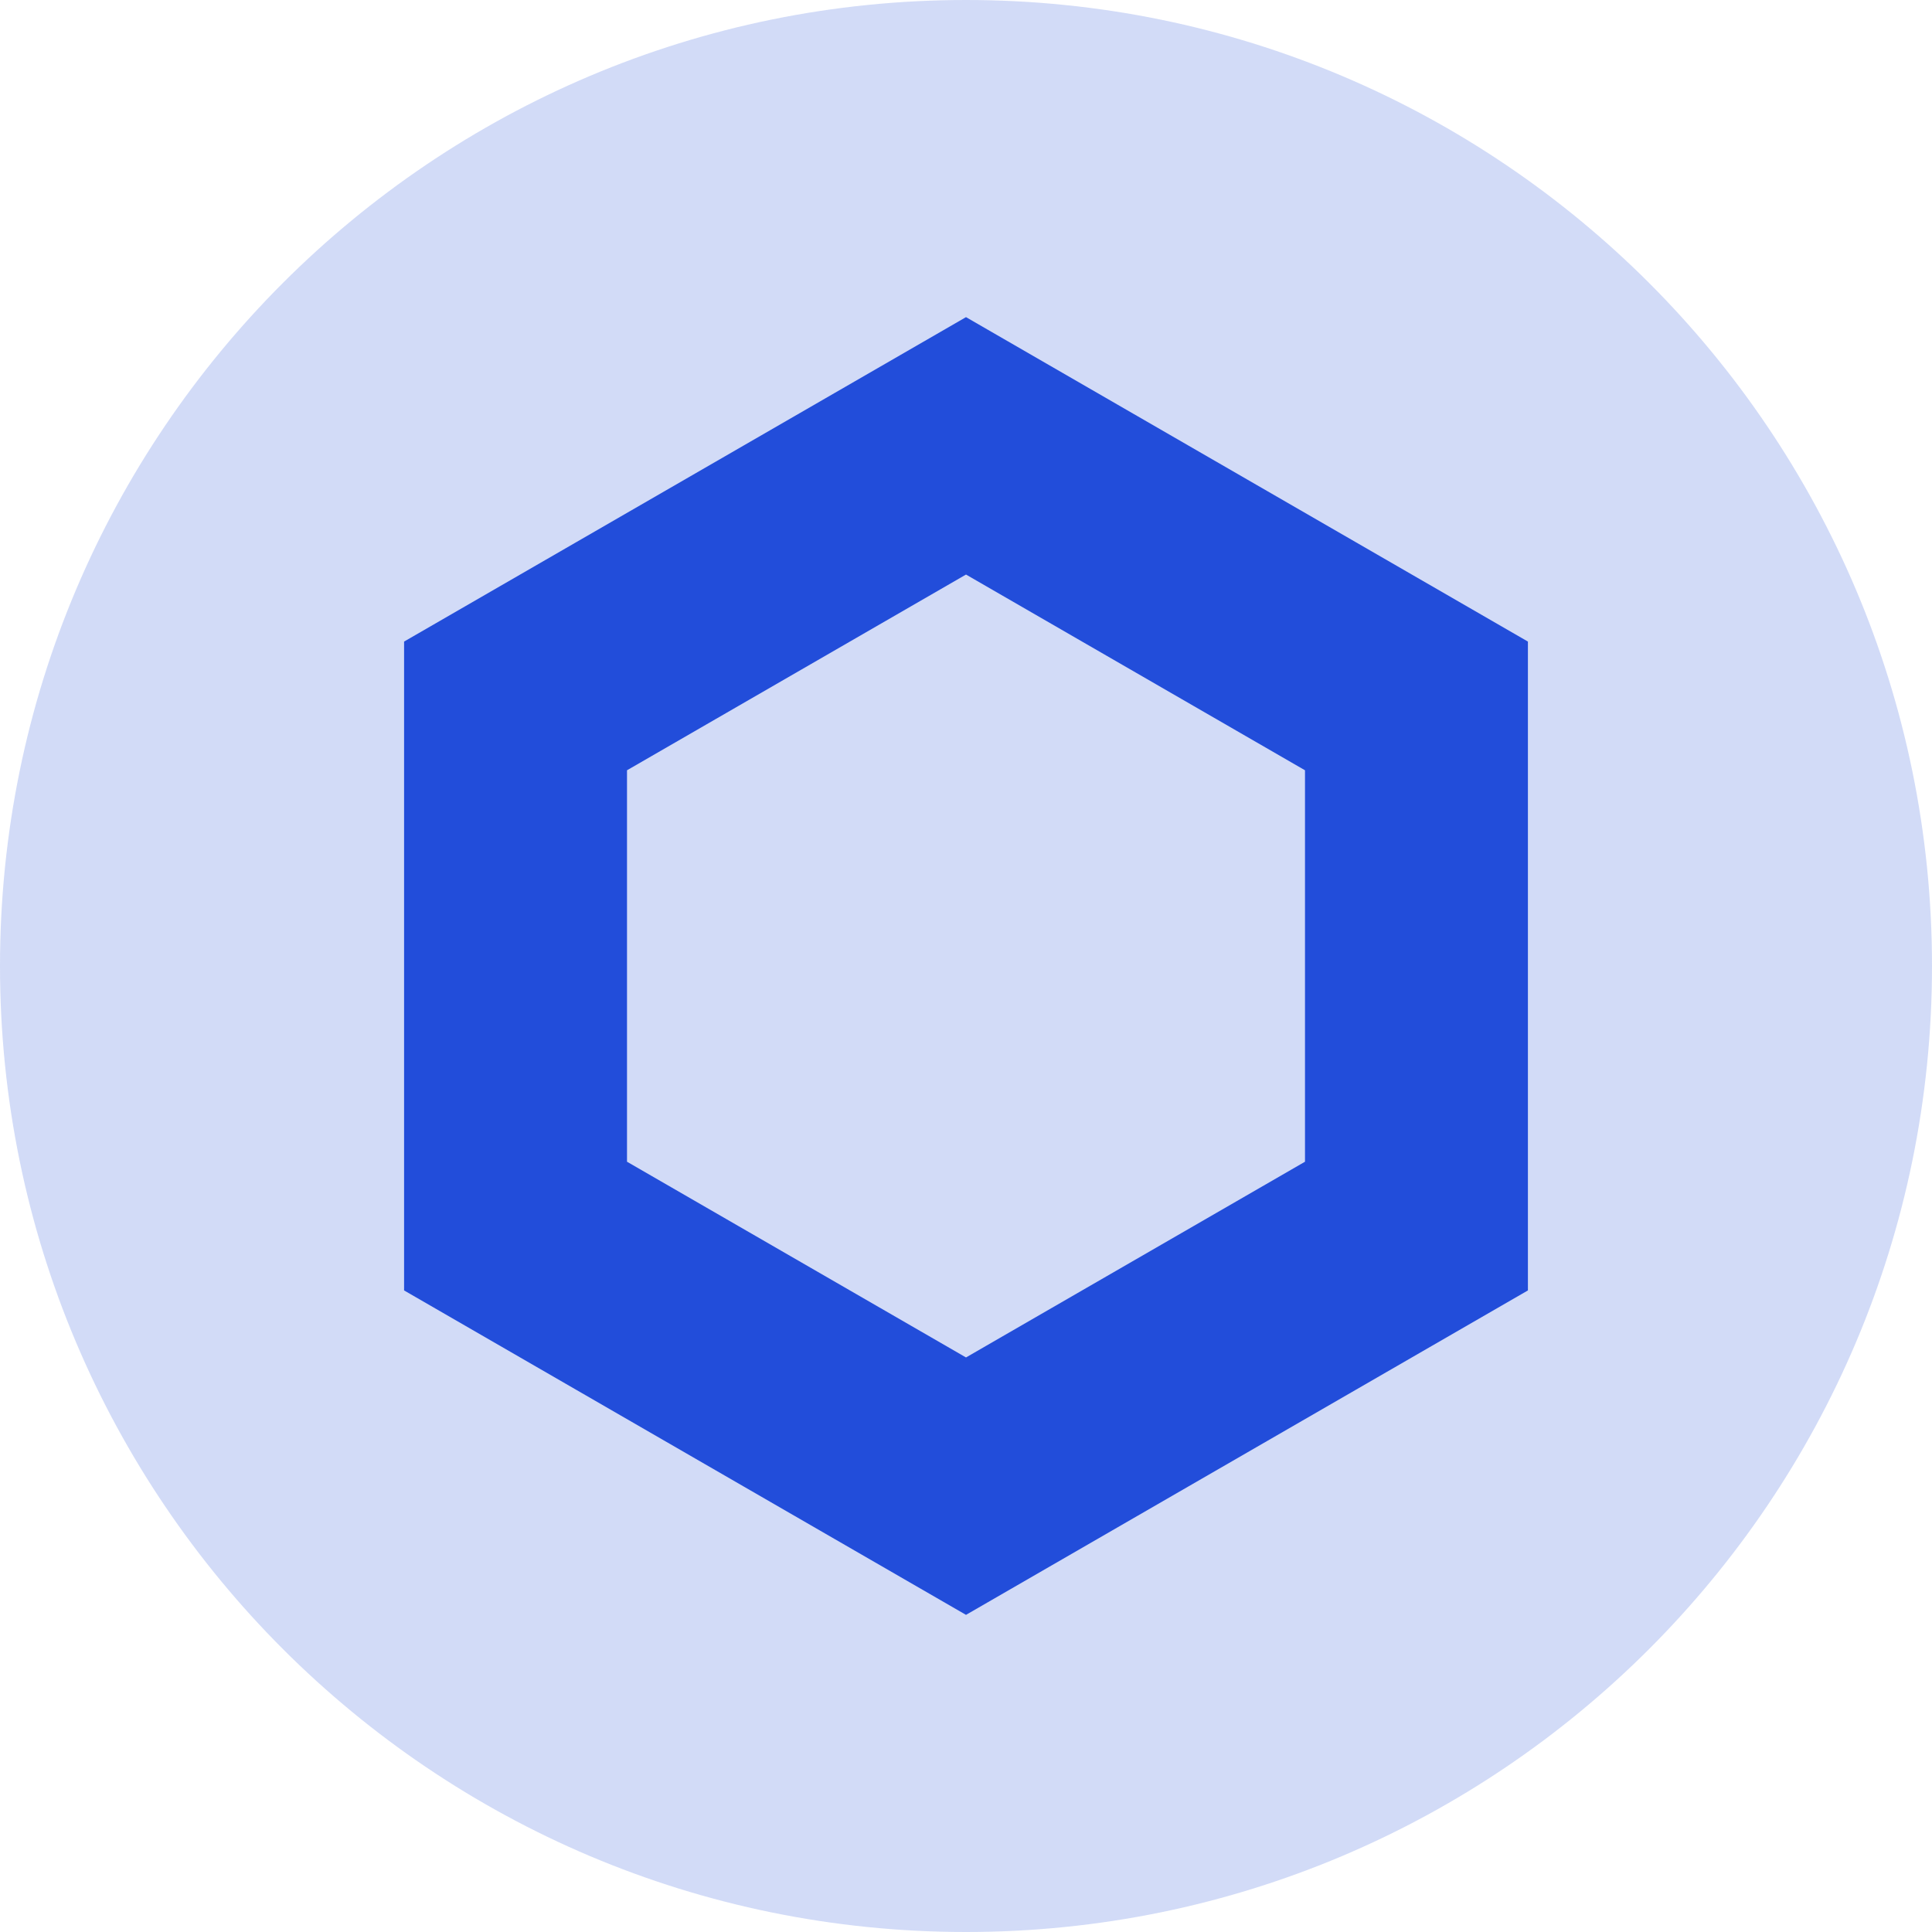 <svg width="26" height="26" viewBox="0 0 26 26" fill="none" xmlns="http://www.w3.org/2000/svg">
<path opacity="0.2" d="M13 26C20.18 26 26 20.18 26 13C26 5.82 20.18 0 13 0C5.82 0 0 5.82 0 13C0 20.18 5.82 26 13 26Z" fill="#224DDA"/>
<path fill-rule="evenodd" clip-rule="evenodd" d="M13 6L19.062 9.5V16.5L13 20L6.938 16.5V9.5L13 6Z" stroke="#224DDA" stroke-width="3"/>
</svg>
